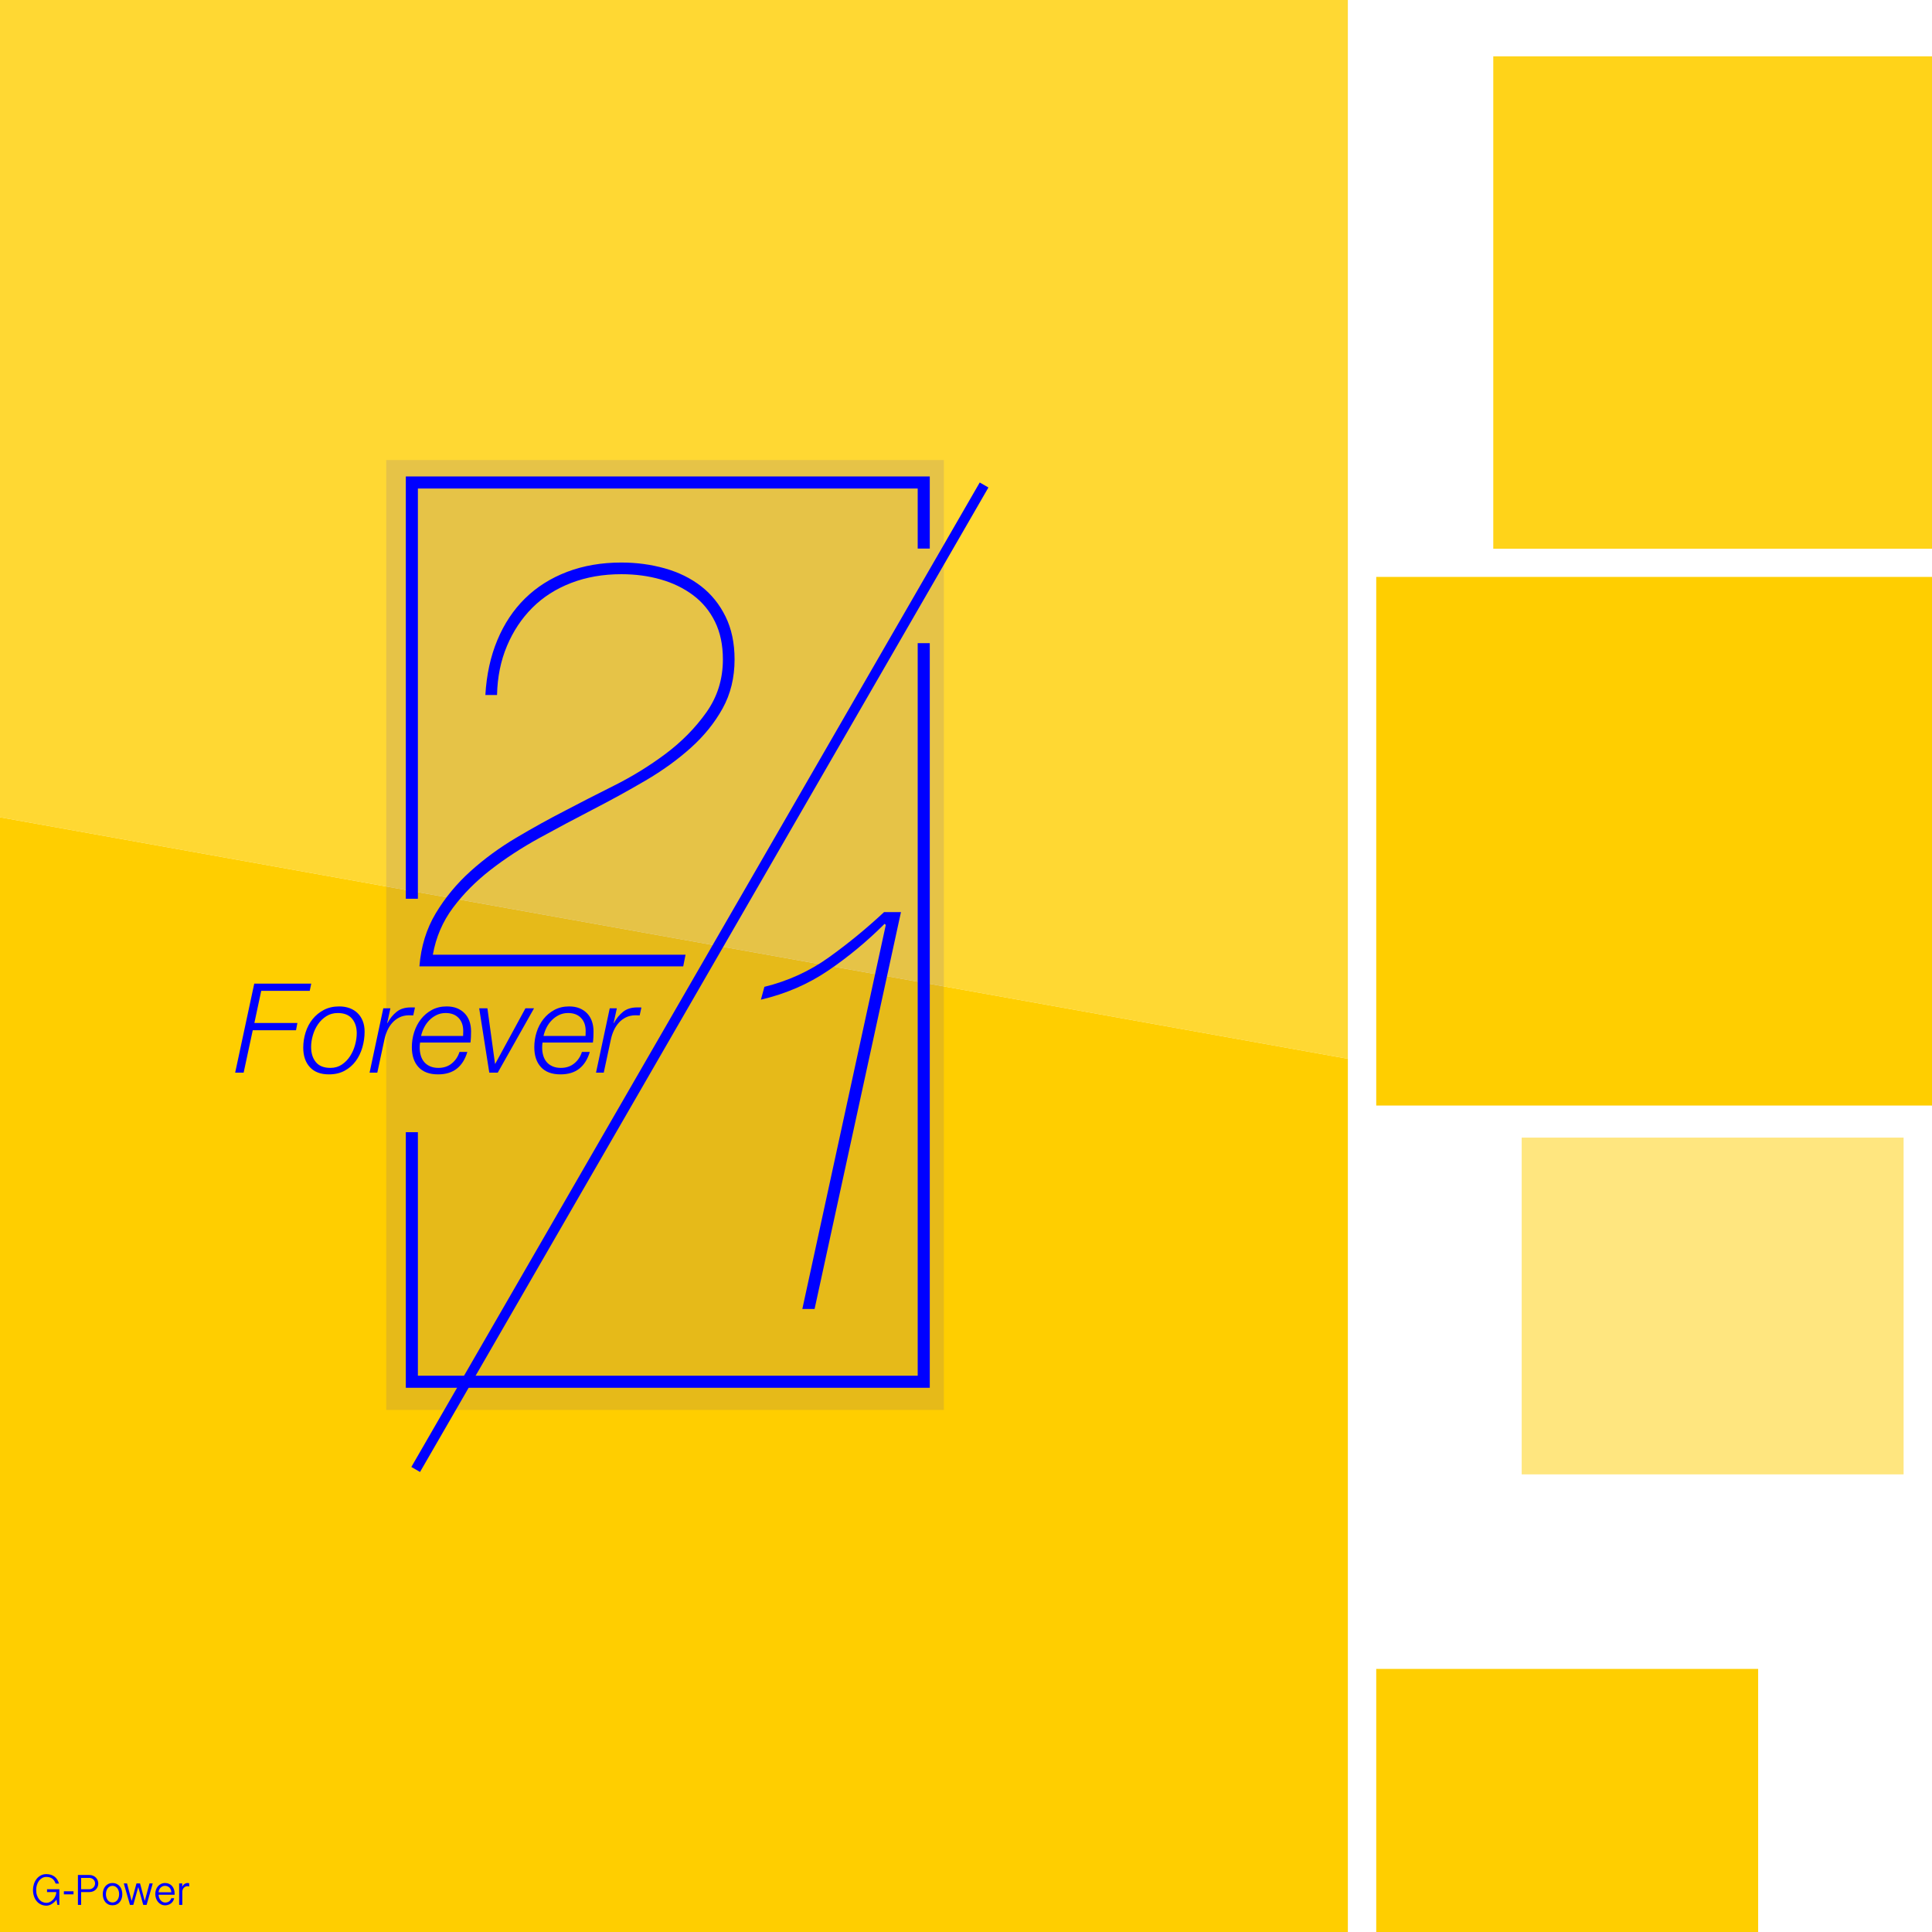 <?xml version="1.0" encoding="utf-8"?>
<!-- Generator: Adobe Illustrator 18.0.0, SVG Export Plug-In . SVG Version: 6.00 Build 0)  -->
<!DOCTYPE svg PUBLIC "-//W3C//DTD SVG 1.1//EN" "http://www.w3.org/Graphics/SVG/1.1/DTD/svg11.dtd">
<svg version="1.1"
	 id="svg3019" xmlns:rdf="http://www.w3.org/1999/02/22-rdf-syntax-ns#" xmlns:inkscape="http://www.inkscape.org/namespaces/inkscape" xmlns:dc="http://purl.org/dc/elements/1.1/" xmlns:sodipodi="http://sodipodi.sourceforge.net/DTD/sodipodi-0.dtd" xmlns:cc="http://creativecommons.org/ns#" xmlns:svg="http://www.w3.org/2000/svg" inkscape:version="0.48.2 r9819" sodipodi:docname="template2.svg"
	 xmlns="http://www.w3.org/2000/svg" xmlns:xlink="http://www.w3.org/1999/xlink" x="0px" y="0px" viewBox="339 169 320 320"
	 enable-background="new 339 169 320 320" xml:space="preserve">
<polygon opacity="0.8" fill="#FFCE00" points="562.247,344.367 339,304.367 339,169 562.247,169 "/>
<polygon fill="#FFCE00" points="562.247,489.701 339,489.701 339,304.367 562.247,344.367 "/>
<rect x="586.333" y="178.333" opacity="0.9" fill="#FFCE00" width="72.667" height="81.557"/>
<rect x="566.948" y="264.555" fill="#FFCE00" width="92.052" height="87.557"/>
<rect x="591.038" y="357.426" opacity="0.5" fill="#FFCE00" width="63.258" height="55.779"/>
<rect x="566.948" y="445.423" fill="#FFCE00" width="63.258" height="43.577"/>
<g>
	<path fill="#0000FF" d="M345.117,481.199c0.083-0.26,0.199-0.488,0.347-0.684c0.148-0.196,0.324-0.351,0.53-0.465
		c0.205-0.115,0.432-0.172,0.68-0.172c0.396,0,0.719,0.091,0.97,0.272c0.251,0.181,0.44,0.458,0.569,0.83h0.558
		c-0.067-0.229-0.158-0.439-0.272-0.63c-0.115-0.191-0.258-0.355-0.43-0.494c-0.172-0.138-0.373-0.247-0.605-0.326
		c-0.232-0.079-0.495-0.118-0.791-0.118c-0.348,0-0.66,0.075-0.934,0.225c-0.274,0.15-0.506,0.348-0.694,0.594
		c-0.189,0.246-0.333,0.525-0.433,0.838c-0.1,0.313-0.15,0.631-0.15,0.956c0,0.368,0.052,0.711,0.158,1.031
		c0.105,0.32,0.254,0.597,0.447,0.83c0.193,0.234,0.43,0.418,0.709,0.551c0.279,0.134,0.591,0.2,0.934,0.2
		c0.158,0,0.315-0.029,0.473-0.086c0.157-0.057,0.309-0.134,0.455-0.229c0.146-0.095,0.28-0.203,0.404-0.322
		c0.124-0.119,0.227-0.243,0.308-0.372l0.157,0.881h0.322v-2.591h-2.04v0.465h1.539c-0.01,0.229-0.061,0.451-0.154,0.666
		c-0.093,0.215-0.216,0.406-0.369,0.573c-0.153,0.167-0.326,0.301-0.519,0.401s-0.39,0.15-0.591,0.15
		c-0.229,0-0.447-0.048-0.655-0.143c-0.208-0.095-0.389-0.235-0.544-0.419c-0.155-0.184-0.278-0.409-0.369-0.677
		c-0.091-0.267-0.136-0.57-0.136-0.909C344.992,481.735,345.033,481.459,345.117,481.199z"/>
	<path fill="#0000FF" d="M349.58,482.255v0.508h1.596v-0.508H349.58z"/>
	<path fill="#0000FF" d="M351.907,484.51h0.53v-2.126h1.346c0.239,0,0.451-0.039,0.637-0.118c0.186-0.079,0.342-0.185,0.469-0.319
		c0.126-0.134,0.223-0.285,0.29-0.455c0.067-0.169,0.1-0.345,0.1-0.526c0-0.167-0.032-0.335-0.097-0.505
		c-0.064-0.169-0.16-0.321-0.286-0.455c-0.126-0.134-0.283-0.242-0.469-0.326c-0.186-0.083-0.401-0.125-0.644-0.125h-1.876V484.51z
		 M352.437,480.036h1.346c0.138,0,0.266,0.024,0.383,0.072c0.117,0.048,0.218,0.112,0.304,0.193c0.086,0.081,0.154,0.178,0.204,0.29
		c0.05,0.112,0.075,0.235,0.075,0.369c0,0.134-0.026,0.259-0.079,0.376c-0.053,0.117-0.123,0.218-0.211,0.304
		c-0.088,0.086-0.191,0.154-0.308,0.204c-0.117,0.05-0.24,0.075-0.369,0.075h-1.346V480.036z"/>
	<path fill="#0000FF" d="M356.13,483.451c0.072,0.224,0.175,0.42,0.311,0.587c0.136,0.167,0.304,0.298,0.505,0.394
		c0.2,0.095,0.43,0.143,0.687,0.143c0.258,0,0.488-0.048,0.691-0.143c0.203-0.095,0.373-0.227,0.512-0.394
		c0.138-0.167,0.243-0.363,0.315-0.587c0.072-0.224,0.107-0.463,0.107-0.716c0-0.253-0.036-0.491-0.107-0.716
		c-0.072-0.224-0.177-0.42-0.315-0.587c-0.138-0.167-0.309-0.299-0.512-0.397c-0.203-0.098-0.433-0.147-0.691-0.147
		c-0.258,0-0.487,0.049-0.687,0.147c-0.2,0.098-0.369,0.23-0.505,0.397c-0.136,0.167-0.24,0.363-0.311,0.587
		c-0.072,0.224-0.107,0.463-0.107,0.716C356.023,482.988,356.059,483.226,356.13,483.451z M356.621,482.198
		c0.05-0.167,0.122-0.313,0.215-0.437c0.093-0.124,0.208-0.223,0.344-0.297c0.136-0.074,0.287-0.111,0.455-0.111
		c0.167,0,0.319,0.037,0.455,0.111c0.136,0.074,0.252,0.173,0.347,0.297c0.095,0.124,0.168,0.27,0.218,0.437
		c0.05,0.167,0.075,0.346,0.075,0.537c0,0.191-0.025,0.37-0.075,0.537c-0.05,0.167-0.123,0.313-0.218,0.437
		c-0.096,0.124-0.211,0.222-0.347,0.294s-0.288,0.107-0.455,0.107c-0.167,0-0.319-0.036-0.455-0.107s-0.251-0.169-0.344-0.294
		c-0.093-0.124-0.165-0.27-0.215-0.437c-0.05-0.167-0.075-0.346-0.075-0.537C356.546,482.544,356.571,482.365,356.621,482.198z"/>
	<path fill="#0000FF" d="M362.724,484.51h0.558l1.017-3.558h-0.537l-0.787,2.906l-0.78-2.906h-0.587l-0.802,2.906l-0.766-2.906
		h-0.537l1.024,3.558h0.551l0.823-2.964L362.724,484.51z"/>
	<path fill="#0000FF" d="M367.921,482.828v-0.208c0-0.248-0.037-0.478-0.111-0.691c-0.074-0.212-0.179-0.395-0.315-0.548
		c-0.136-0.153-0.301-0.273-0.494-0.362c-0.193-0.088-0.412-0.132-0.655-0.132c-0.248,0-0.472,0.049-0.673,0.147
		c-0.2,0.098-0.371,0.229-0.512,0.394c-0.141,0.165-0.249,0.354-0.326,0.569c-0.076,0.215-0.115,0.441-0.115,0.68
		c0,0.258,0.038,0.501,0.115,0.73c0.076,0.229,0.186,0.431,0.329,0.605c0.143,0.174,0.315,0.313,0.515,0.415
		c0.2,0.103,0.425,0.154,0.673,0.154c0.172,0,0.34-0.026,0.505-0.079c0.165-0.052,0.314-0.129,0.447-0.229
		c0.134-0.1,0.248-0.223,0.344-0.369c0.095-0.146,0.162-0.311,0.2-0.498h-0.48c-0.167,0.477-0.506,0.716-1.017,0.716
		c-0.153,0-0.294-0.036-0.422-0.107c-0.129-0.072-0.242-0.168-0.34-0.29c-0.098-0.122-0.174-0.26-0.229-0.415
		c-0.055-0.155-0.085-0.316-0.089-0.483H367.921z M365.272,482.42c0.005-0.138,0.033-0.272,0.086-0.401
		c0.052-0.129,0.125-0.242,0.218-0.34c0.093-0.098,0.202-0.177,0.326-0.236c0.124-0.06,0.26-0.09,0.408-0.09
		c0.162,0,0.309,0.028,0.44,0.082c0.131,0.055,0.242,0.13,0.333,0.225c0.091,0.096,0.161,0.209,0.211,0.34
		c0.05,0.131,0.078,0.271,0.082,0.419H365.272z"/>
	<path fill="#0000FF" d="M368.673,484.51h0.523v-2.148c0-0.124,0.019-0.243,0.057-0.358c0.038-0.115,0.095-0.216,0.172-0.304
		c0.076-0.088,0.169-0.159,0.279-0.211c0.11-0.052,0.234-0.079,0.372-0.079c0.057,0,0.143,0.019,0.258,0.057v-0.537
		c-0.038-0.014-0.079-0.025-0.122-0.032c-0.043-0.007-0.084-0.011-0.122-0.011c-0.391,0-0.697,0.203-0.916,0.608l0.021-0.544h-0.523
		V484.51z"/>
</g>
<rect x="402.974" y="245.194" opacity="0.1" fill="#0000FF" width="92.359" height="157.333"/>
<g>
	<path fill="#0000FF" d="M452.161,329.062h-43.692c0.258-3.287,1.16-6.218,2.707-8.796c1.547-2.577,3.463-4.897,5.751-6.96
		c2.287-2.062,4.817-3.915,7.588-5.558c2.77-1.643,5.477-3.142,8.12-4.495c2.32-1.223,4.993-2.593,8.023-4.108
		c3.028-1.513,5.88-3.27,8.555-5.268c2.673-1.997,4.93-4.285,6.766-6.863c1.837-2.577,2.755-5.51,2.755-8.796
		c0-2.383-0.435-4.462-1.305-6.235c-0.87-1.772-2.078-3.238-3.625-4.398s-3.335-2.03-5.365-2.61c-2.03-0.58-4.205-0.87-6.525-0.87
		c-3.03,0-5.8,0.483-8.313,1.45s-4.656,2.337-6.428,4.108c-1.773,1.773-3.175,3.883-4.205,6.332c-1.032,2.45-1.58,5.156-1.643,8.12
		h-1.933c0.193-3.35,0.853-6.38,1.982-9.086c1.127-2.707,2.658-5.01,4.592-6.911c1.933-1.9,4.253-3.367,6.96-4.398
		c2.707-1.03,5.703-1.547,8.99-1.547c2.513,0,4.913,0.323,7.201,0.967c2.287,0.645,4.285,1.628,5.993,2.948
		c1.707,1.322,3.06,2.997,4.06,5.027c0.998,2.03,1.498,4.398,1.498,7.105c0,3.03-0.662,5.736-1.982,8.12
		c-1.322,2.385-3.078,4.56-5.268,6.525c-2.192,1.967-4.688,3.77-7.491,5.413s-5.703,3.238-8.7,4.785s-5.961,3.126-8.893,4.737
		c-2.933,1.612-5.623,3.368-8.071,5.268c-2.45,1.902-4.528,3.996-6.235,6.283c-1.708,2.288-2.82,4.882-3.335,7.781h41.855
		L452.161,329.062z"/>
	<path fill="#0000FF" d="M485.714,322.204l-0.193-0.193c-2.9,2.9-6.01,5.478-9.328,7.733c-3.32,2.257-7.041,3.867-11.165,4.833
		l0.58-2.127c3.93-0.967,7.491-2.593,10.681-4.882c3.19-2.287,6.235-4.785,9.135-7.491h2.803l-14.306,65.731h-2.03L485.714,322.204z
		"/>
	<path fill="#0000FF" d="M390.55,331.915l-0.248,1.198h-8.034l-1.136,5.328h7.125l-0.227,1.198h-7.166l-1.508,7.022h-1.404
		l3.16-14.746H390.55z"/>
	<path fill="#0000FF" d="M395.62,345.329c0.544-0.365,0.998-0.829,1.363-1.394c0.365-0.564,0.64-1.184,0.826-1.859
		c0.186-0.674,0.279-1.322,0.279-1.941c0-0.991-0.262-1.797-0.785-2.416c-0.523-0.62-1.308-0.929-2.354-0.929
		c-0.716,0-1.35,0.176-1.9,0.527c-0.551,0.351-1.012,0.799-1.384,1.342c-0.372,0.544-0.654,1.15-0.847,1.817
		c-0.193,0.668-0.289,1.311-0.289,1.931c0,1.033,0.261,1.869,0.785,2.509c0.523,0.64,1.329,0.96,2.416,0.96
		C394.446,345.876,395.076,345.694,395.62,345.329z M396.88,335.973c0.516,0.186,0.96,0.458,1.332,0.816
		c0.372,0.358,0.661,0.795,0.867,1.311c0.207,0.516,0.31,1.105,0.31,1.766c0,0.895-0.124,1.769-0.372,2.623
		c-0.248,0.854-0.616,1.611-1.105,2.272c-0.489,0.661-1.102,1.191-1.838,1.59c-0.737,0.399-1.601,0.599-2.592,0.599
		c-1.377,0-2.43-0.399-3.16-1.198c-0.73-0.798-1.095-1.872-1.095-3.222c0-0.867,0.131-1.714,0.392-2.54
		c0.261-0.826,0.647-1.556,1.157-2.189c0.509-0.633,1.132-1.143,1.869-1.528c0.736-0.385,1.58-0.578,2.53-0.578
		C395.796,335.694,396.364,335.787,396.88,335.973z"/>
	<path fill="#0000FF" d="M403.664,336.004l-0.537,2.458h0.041c0.413-0.771,0.922-1.397,1.528-1.879
		c0.606-0.482,1.384-0.723,2.334-0.723h0.351c0.069,0,0.131,0,0.186,0c0.055,0,0.11,0.007,0.165,0.021l-0.289,1.301
		c-0.124,0-0.248-0.003-0.372-0.01c-0.124-0.007-0.248-0.01-0.372-0.01c-0.578,0.014-1.091,0.131-1.539,0.351
		c-0.448,0.22-0.836,0.513-1.167,0.878c-0.33,0.365-0.602,0.782-0.816,1.249c-0.214,0.468-0.375,0.95-0.485,1.446l-1.198,5.576
		h-1.28l2.272-10.657H403.664z"/>
	<path fill="#0000FF" d="M415.715,340.166c0.007-0.131,0.01-0.265,0.01-0.403c0-0.909-0.258-1.632-0.774-2.169
		c-0.516-0.537-1.229-0.805-2.138-0.805c-0.537,0-1.029,0.107-1.477,0.32c-0.448,0.214-0.847,0.496-1.198,0.847
		s-0.644,0.754-0.878,1.208c-0.234,0.454-0.406,0.929-0.516,1.425h6.96C415.704,340.438,415.708,340.297,415.715,340.166z
		 M408.517,342.51c0,0.482,0.062,0.929,0.186,1.342c0.124,0.413,0.313,0.768,0.568,1.064c0.255,0.296,0.578,0.53,0.971,0.702
		c0.392,0.172,0.85,0.258,1.373,0.258c0.867,0,1.604-0.244,2.21-0.733c0.606-0.489,1.033-1.126,1.28-1.91h1.301
		c-0.358,1.212-0.936,2.134-1.735,2.767c-0.799,0.633-1.838,0.95-3.119,0.95c-1.418,0-2.496-0.399-3.232-1.198
		c-0.737-0.798-1.105-1.9-1.105-3.304c0-0.854,0.127-1.683,0.382-2.489c0.255-0.805,0.63-1.525,1.126-2.158
		c0.496-0.633,1.101-1.143,1.817-1.528c0.716-0.385,1.528-0.578,2.437-0.578c0.647,0,1.219,0.1,1.714,0.299
		c0.496,0.2,0.919,0.482,1.27,0.847c0.351,0.365,0.616,0.802,0.795,1.311c0.179,0.51,0.268,1.074,0.268,1.694
		c0,0.303-0.007,0.606-0.021,0.909c-0.014,0.303-0.041,0.613-0.083,0.929h-8.344C408.538,341.932,408.517,342.207,408.517,342.51
		L408.517,342.51z"/>
	<path fill="#0000FF" d="M419.731,336.004l1.26,9.19h0.041l4.998-9.19h1.425l-6.01,10.657h-1.404l-1.673-10.657H419.731z"/>
	<path fill="#0000FF" d="M435.995,340.166c0.007-0.131,0.01-0.265,0.01-0.403c0-0.909-0.258-1.632-0.774-2.169
		s-1.229-0.805-2.138-0.805c-0.537,0-1.029,0.107-1.477,0.32c-0.448,0.214-0.847,0.496-1.198,0.847
		c-0.351,0.351-0.644,0.754-0.878,1.208c-0.234,0.454-0.406,0.929-0.516,1.425h6.96
		C435.985,340.438,435.988,340.297,435.995,340.166z M428.798,342.51c0,0.482,0.062,0.929,0.186,1.342
		c0.124,0.413,0.313,0.768,0.568,1.064c0.255,0.296,0.578,0.53,0.971,0.702c0.392,0.172,0.85,0.258,1.373,0.258
		c0.867,0,1.604-0.244,2.21-0.733c0.606-0.489,1.033-1.126,1.28-1.91h1.301c-0.358,1.212-0.936,2.134-1.735,2.767
		c-0.799,0.633-1.838,0.95-3.118,0.95c-1.418,0-2.496-0.399-3.232-1.198c-0.737-0.798-1.105-1.9-1.105-3.304
		c0-0.854,0.127-1.683,0.382-2.489c0.255-0.805,0.63-1.525,1.126-2.158c0.496-0.633,1.101-1.143,1.817-1.528
		c0.716-0.385,1.528-0.578,2.437-0.578c0.647,0,1.218,0.1,1.714,0.299c0.496,0.2,0.919,0.482,1.27,0.847
		c0.351,0.365,0.616,0.802,0.795,1.311c0.179,0.51,0.268,1.074,0.268,1.694c0,0.303-0.007,0.606-0.021,0.909
		c-0.014,0.303-0.041,0.613-0.083,0.929h-8.344C428.818,341.932,428.798,342.207,428.798,342.51L428.798,342.51z"/>
	<path fill="#0000FF" d="M441.169,336.004l-0.537,2.458h0.041c0.413-0.771,0.922-1.397,1.528-1.879
		c0.606-0.482,1.384-0.723,2.334-0.723h0.351c0.069,0,0.131,0,0.186,0c0.055,0,0.11,0.007,0.165,0.021l-0.289,1.301
		c-0.124,0-0.248-0.003-0.372-0.01c-0.124-0.007-0.248-0.01-0.372-0.01c-0.578,0.014-1.091,0.131-1.539,0.351
		c-0.448,0.22-0.836,0.513-1.167,0.878c-0.33,0.365-0.602,0.782-0.816,1.249c-0.214,0.468-0.375,0.95-0.485,1.446L439,346.661h-1.28
		l2.272-10.657H441.169z"/>
	<path fill-rule="evenodd" clip-rule="evenodd" fill="#0000FF" d="M407.132,411.975l94.143-163.06l1.439,0.831l-94.143,163.06
		L407.132,411.975z"/>
</g>
<g>
	<polygon fill="#0000FF" points="491,396.861 408.216,396.861 408.216,356.527 406.216,356.527 406.216,398.861 493,398.861 
		493,275.527 491,275.527 	"/>
	<polygon fill="#0000FF" points="406.216,247.915 406.216,317.861 408.216,317.861 408.216,249.915 491,249.915 491,259.861 
		493,259.861 493,247.915 	"/>
</g>
</svg>
